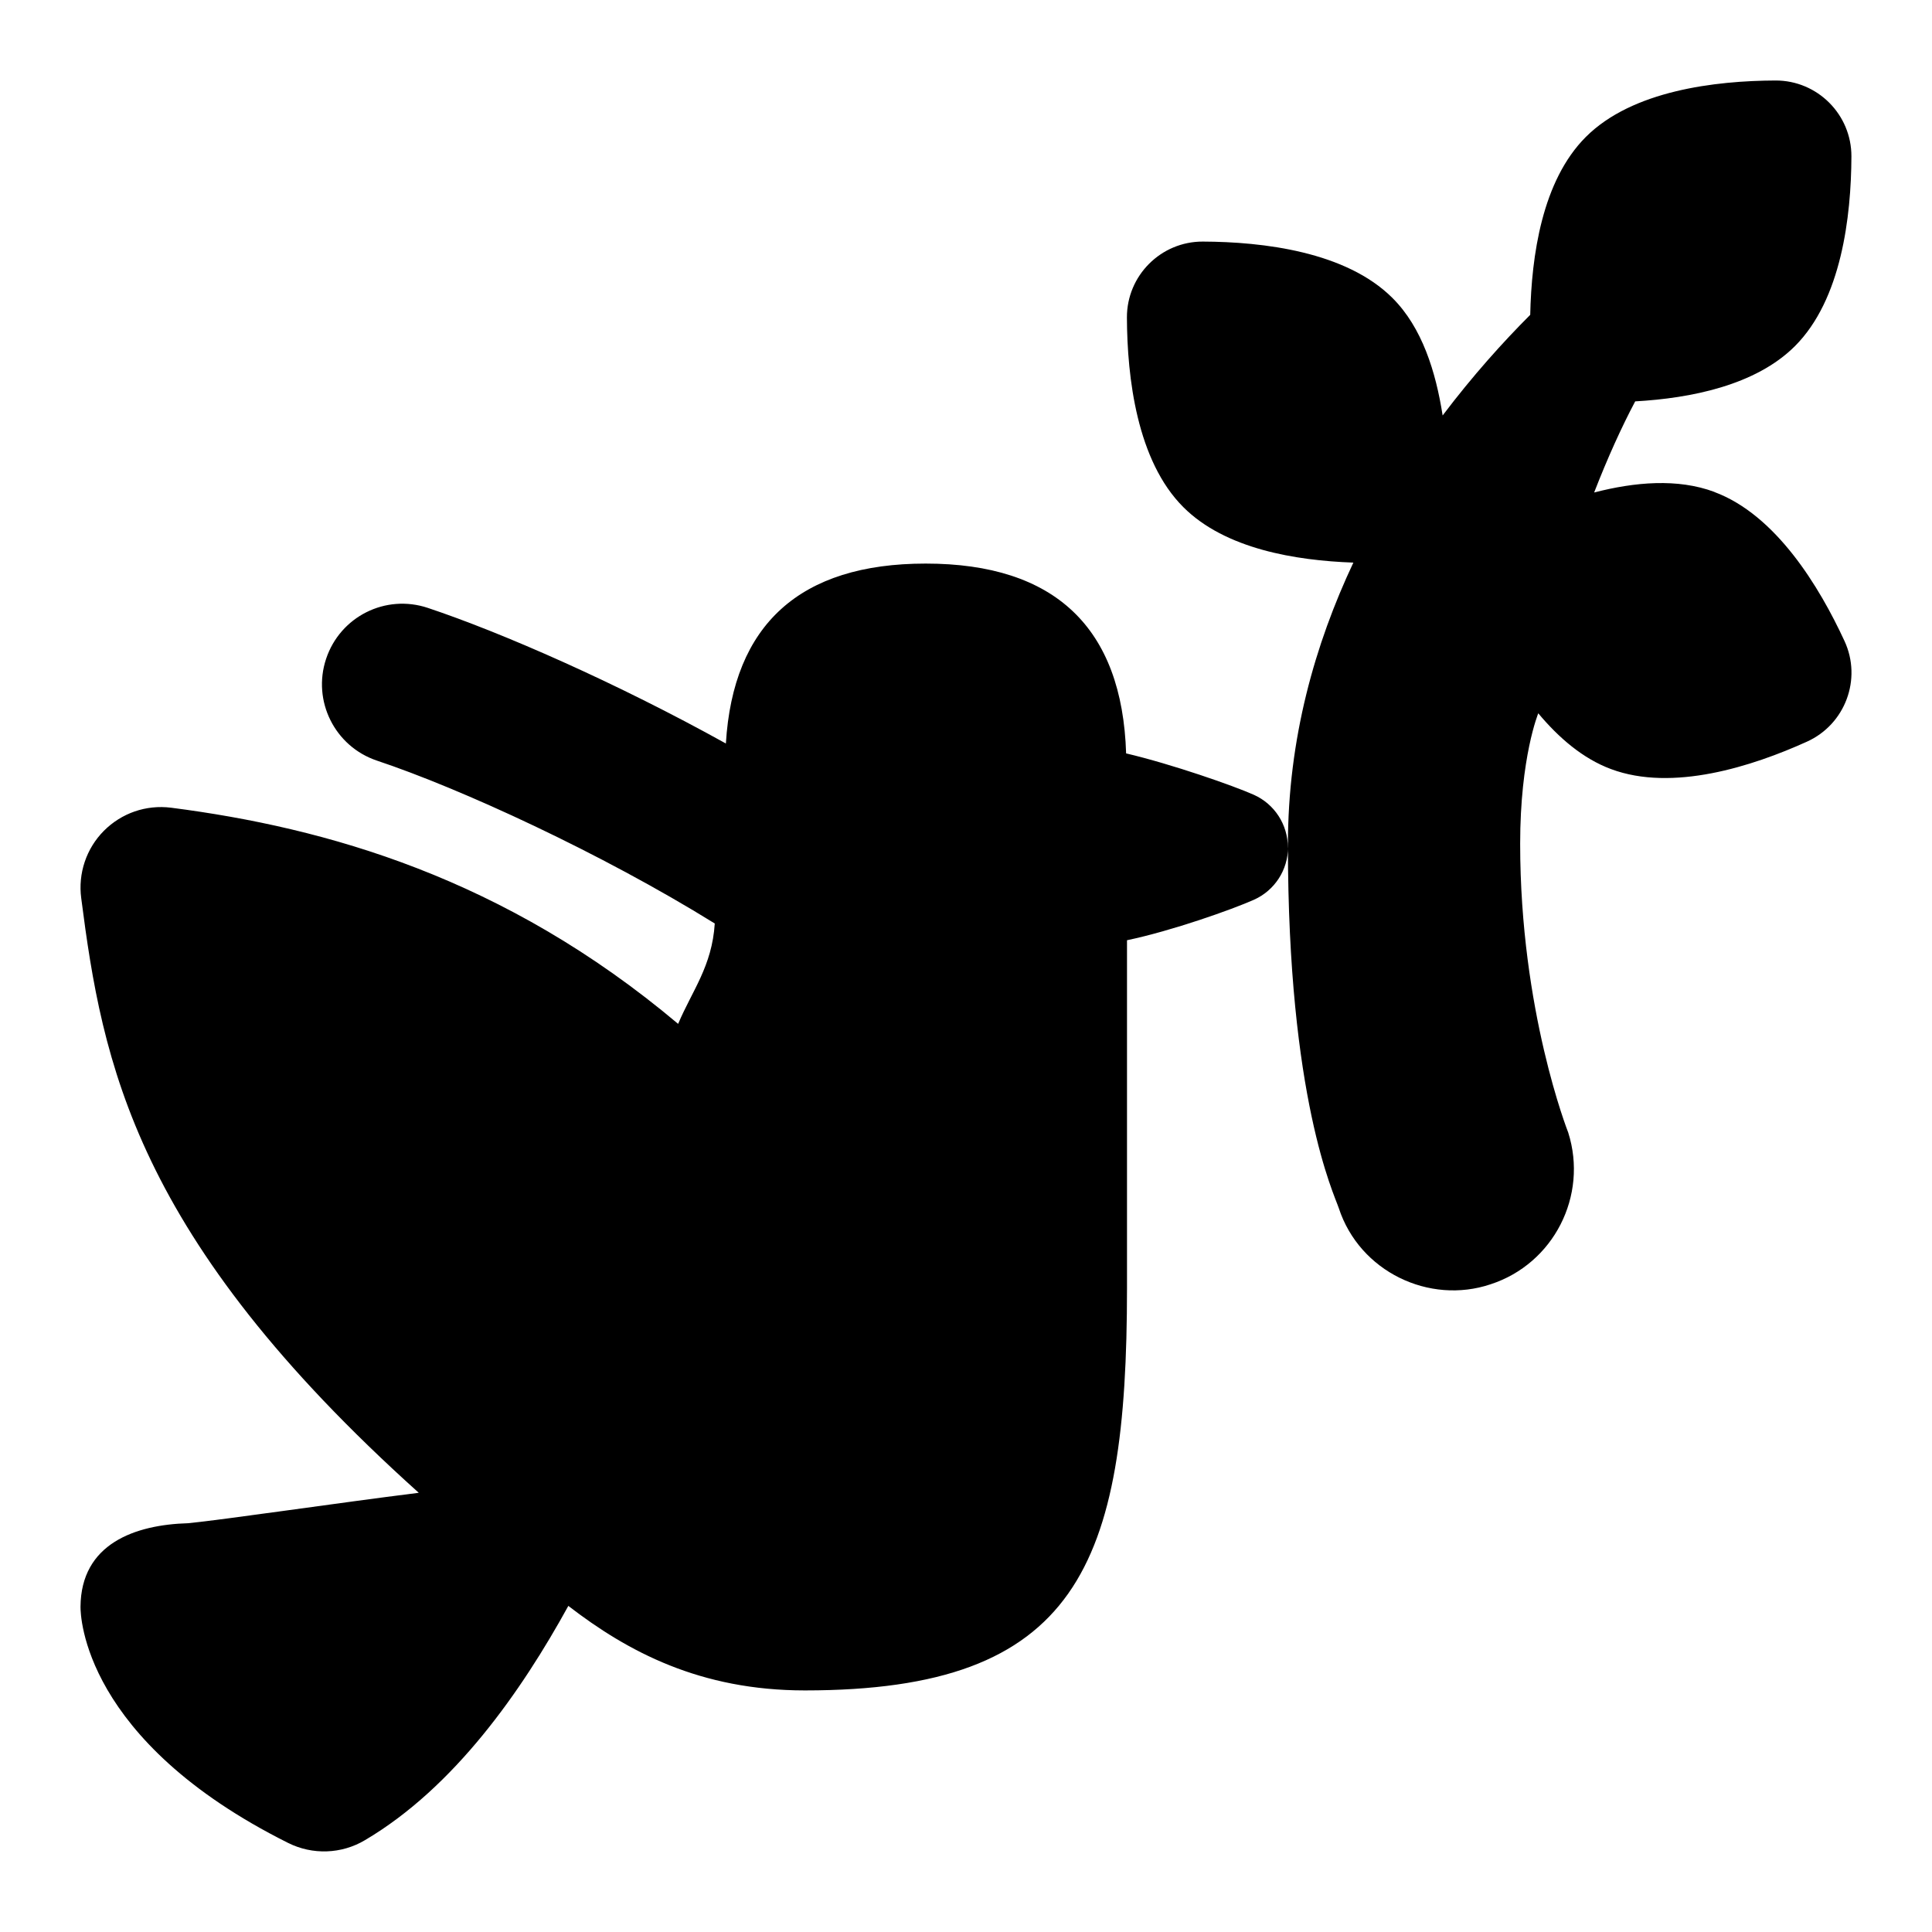 <svg id="Layer_1" viewBox="0 0 24 24" xmlns="http://www.w3.org/2000/svg" data-name="Layer 1"><path d="m16 10.525c0 .282-.166.537-.423.652-.272.121-1.015.385-1.577.503v4.319c0 3.458-.613 5-4.001 5-1.302 0-2.201-.481-2.939-1.05-.581 1.057-1.413 2.253-2.526 2.91-.292.174-.653.186-.956.034-2.549-1.274-2.578-2.824-2.578-2.932.005-.788.682-1.02 1.336-1.039.434-.042 1.828-.248 2.866-.378-3.535-3.177-3.931-5.35-4.193-7.386-.041-.308.063-.618.282-.838.219-.219.523-.326.837-.286 1.922.248 4.137.867 6.296 2.685.174-.413.421-.715.455-1.247-1.41-.874-3.158-1.677-4.196-2.023-.523-.175-.807-.741-.632-1.265.174-.523.737-.809 1.265-.632.917.306 2.342.93 3.701 1.684.09-1.477.918-2.235 2.482-2.235 1.608 0 2.441.798 2.49 2.358.569.134 1.332.401 1.586.514.257.115.423.37.423.652zm5.297-4.414c-.457-.171-.992-.123-1.494.007.169-.435.342-.815.51-1.132.689-.039 1.496-.198 1.985-.687.577-.577.698-1.609.701-2.355.002-.521-.422-.946-.944-.944-.746.003-1.778.124-2.355.701-.545.545-.675 1.478-.691 2.21-.336.336-.713.754-1.088 1.25-.085-.544-.255-1.092-.623-1.459-.577-.577-1.609-.698-2.355-.701-.521-.002-.946.422-.944.944.003.746.124 1.779.701 2.355.521.521 1.397.663 2.112.689-.476 1.011-.813 2.185-.813 3.507 0 3.152.573 4.334.632 4.512.258.789 1.124 1.202 1.885.946.784-.255 1.214-1.1.965-1.885-.005-.014-.597-1.511-.597-3.588 0-1.077.225-1.62.225-1.62.254.304.554.563.904.693.764.285 1.754-.033 2.434-.341.475-.215.685-.777.466-1.25-.313-.677-.852-1.566-1.616-1.851z"/></svg>